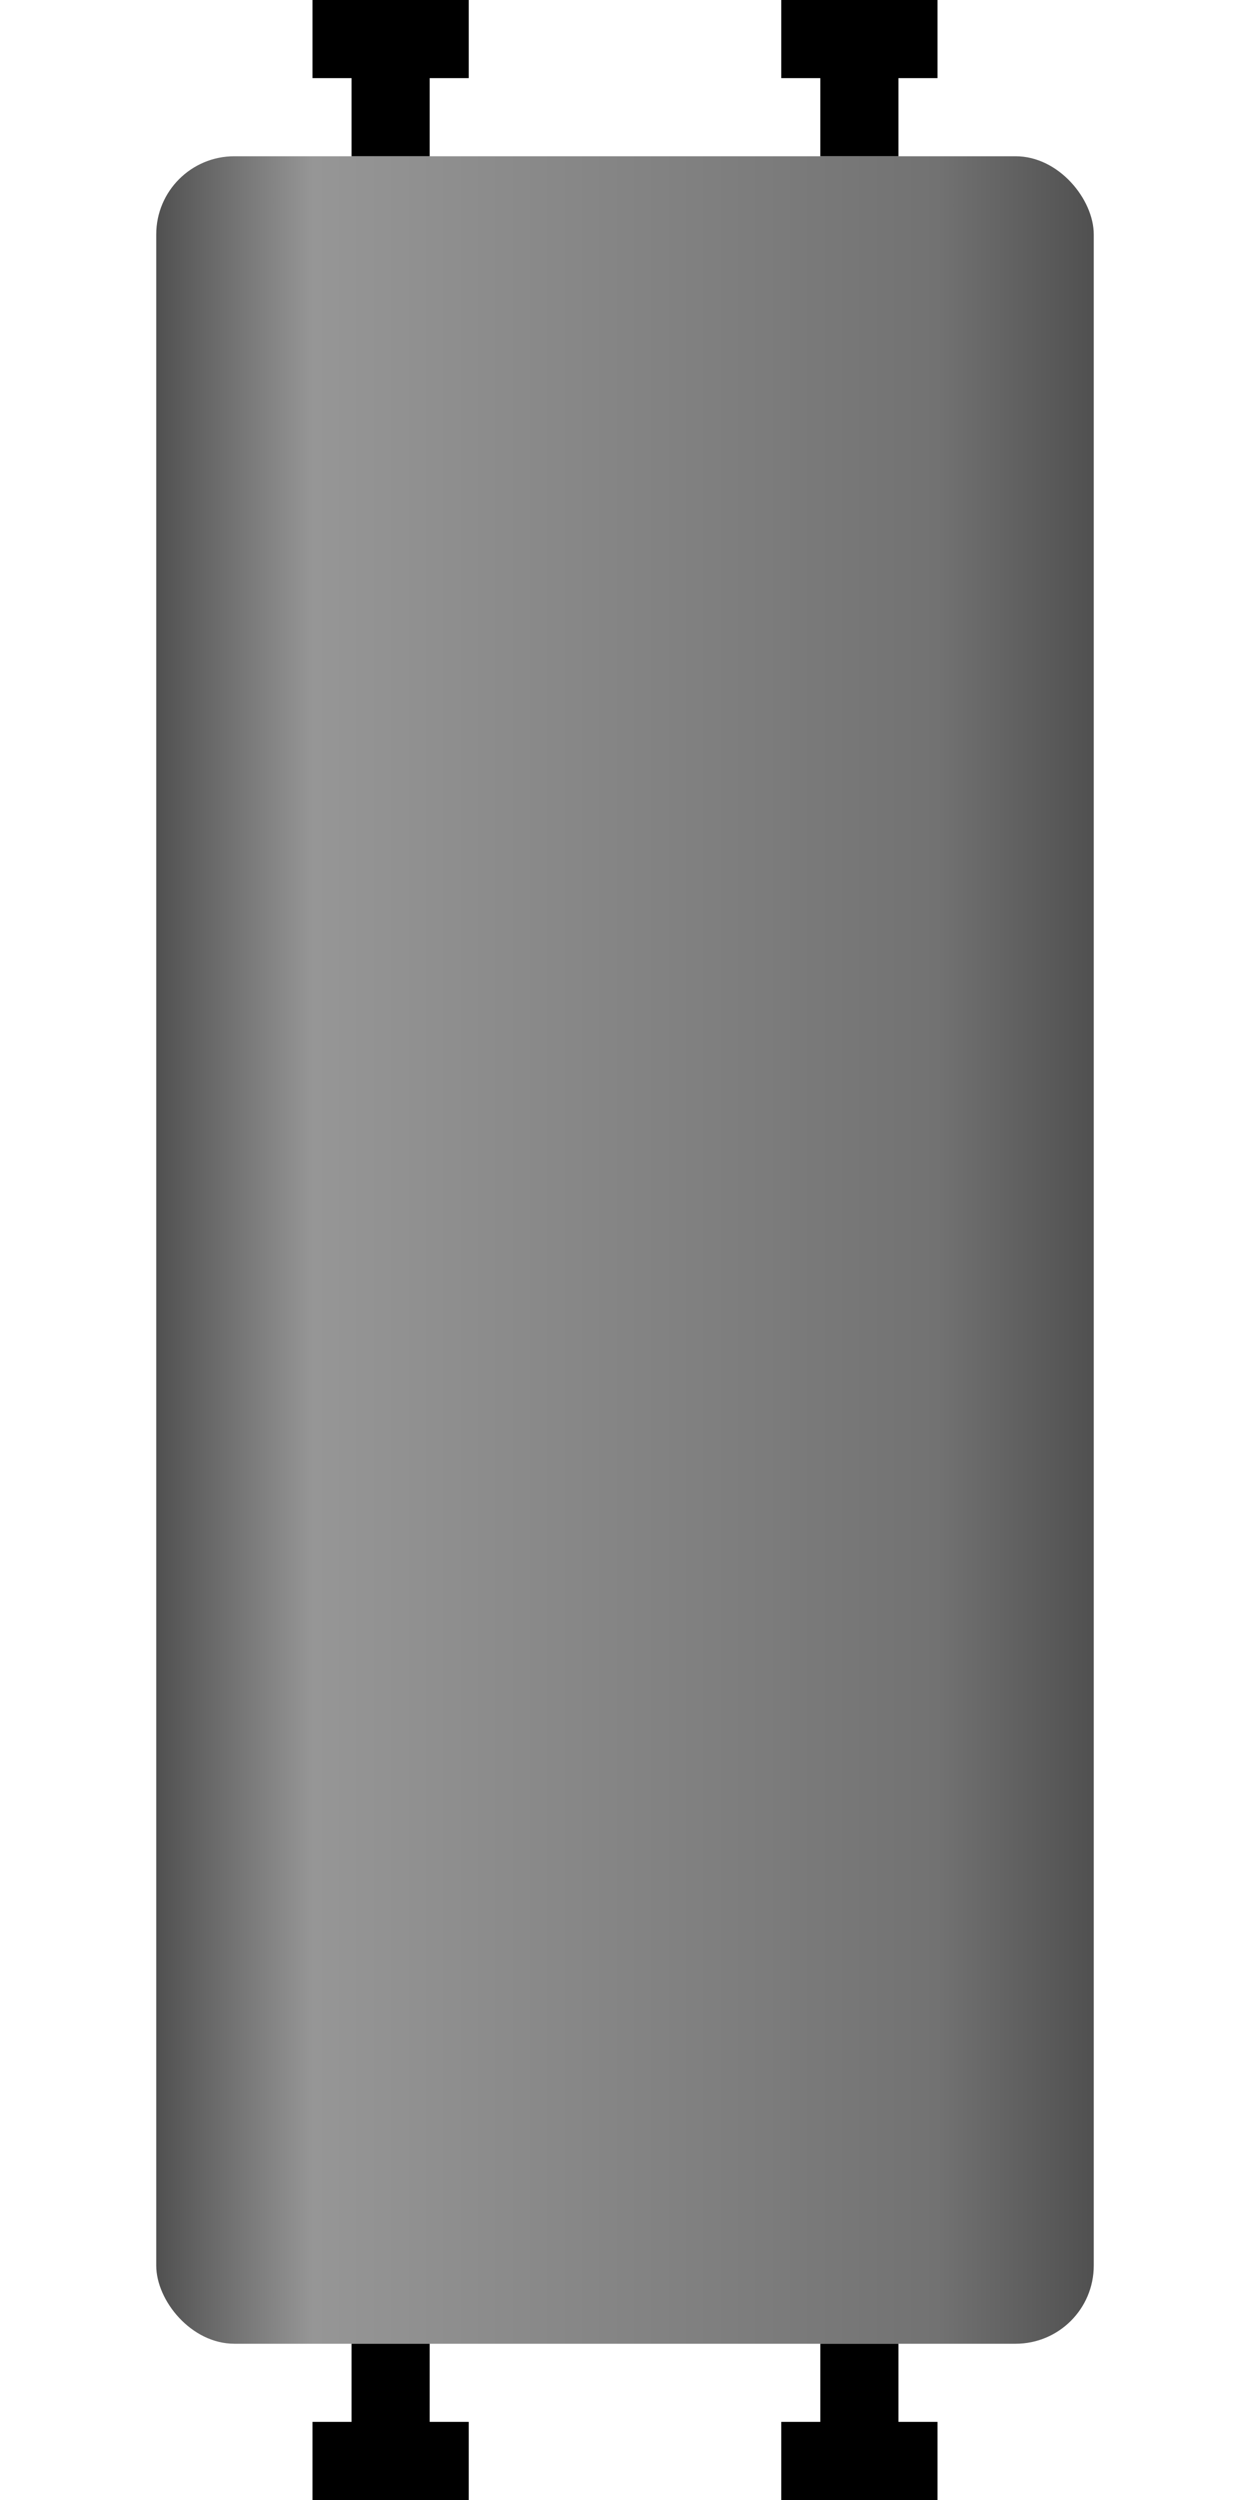 <?xml version="1.0" encoding="UTF-8" standalone="no"?>
<!-- Created with Inkscape (http://www.inkscape.org/) -->

<svg
   xmlns:dc="http://purl.org/dc/elements/1.1/"
   xmlns:cc="http://creativecommons.org/ns#"
   xmlns:rdf="http://www.w3.org/1999/02/22-rdf-syntax-ns#"
   xmlns:svg="http://www.w3.org/2000/svg"
   xmlns="http://www.w3.org/2000/svg"
   xmlns:xlink="http://www.w3.org/1999/xlink"
   xmlns:sodipodi="http://sodipodi.sourceforge.net/DTD/sodipodi-0.dtd"
   xmlns:inkscape="http://www.inkscape.org/namespaces/inkscape"
   width="64"
   height="128"
   viewBox="0 0 64 128"
   id="svg2"
   version="1.1"
   inkscape:version="0.91 r13725"
   sodipodi:docname="cart.svg"
   inkscape:export-filename="D:\Dev\game-jelly\TrainsGames\Assets\Images\tracksBlocked.png"
   inkscape:export-xdpi="90"
   inkscape:export-ydpi="90">
  <defs
     id="defs4">
    <linearGradient
       id="Round-2"
       inkscape:collect="always">
      <stop
         id="stop6909"
         offset="0"
         style="stop-color:#505050;stop-opacity:1" />
      <stop
         style="stop-color:#969696;stop-opacity:1;"
         offset="0.167"
         id="stop6911" />
      <stop
         id="stop6917"
         offset="0.833"
         style="stop-color:#727272;stop-opacity:1;" />
      <stop
         id="stop6913"
         offset="1"
         style="stop-color:#505050;stop-opacity:1" />
    </linearGradient>
    <linearGradient
       inkscape:collect="always"
       xlink:href="#Round-2"
       id="linearGradient6905"
       x1="8"
       y1="1026.362"
       x2="56"
       y2="1026.362"
       gradientUnits="userSpaceOnUse" />
  </defs>
  <sodipodi:namedview
     id="base"
     pagecolor="#ffffff"
     bordercolor="#666666"
     borderopacity="1.0"
     inkscape:pageopacity="0.0"
     inkscape:pageshadow="2"
     inkscape:zoom="3.5351563"
     inkscape:cx="28.930742"
     inkscape:cy="75.486481"
     inkscape:document-units="px"
     inkscape:current-layer="layer1"
     showgrid="true"
     inkscape:window-width="1842"
     inkscape:window-height="1057"
     inkscape:window-x="-8"
     inkscape:window-y="1072"
     inkscape:window-maximized="1"
     units="px"
     inkscape:snap-bbox="true"
     inkscape:object-nodes="true"
     showguides="true"
     inkscape:guide-bbox="true"
     inkscape:snap-bbox-midpoints="true">
    <inkscape:grid
       type="xygrid"
       id="grid4136"
       empspacing="4" />
    <sodipodi:guide
       position="12,48"
       orientation="1,0"
       id="guide6755" />
    <sodipodi:guide
       position="52,48"
       orientation="1,0"
       id="guide6757" />
  </sodipodi:namedview>
  <g
     inkscape:label="Layer 1"
     inkscape:groupmode="layer"
     id="layer1"
     transform="translate(0,-924.362)">
    <rect
       style="fill:url(#linearGradient6905);fill-opacity:1;stroke:none;stroke-width:4;stroke-linecap:square;stroke-linejoin:round;stroke-miterlimit:4;stroke-dasharray:none;stroke-dashoffset:0;stroke-opacity:1"
       id="rect6773"
       width="48"
       height="112"
       x="8"
       y="932.362"
       rx="4"
       ry="4" />
    <path
       style="fill:#000000;fill-rule:evenodd;stroke:none;stroke-width:1px;stroke-linecap:butt;stroke-linejoin:miter;stroke-opacity:1"
       d="m 18,1044.362 0,4 -2,0 0,4 8,0 0,-4 -2,0 0,-4 z"
       id="path8507"
       inkscape:connector-curvature="0" />
    <path
       style="fill:#000000;fill-rule:evenodd;stroke:none;stroke-width:1px;stroke-linecap:butt;stroke-linejoin:miter;stroke-opacity:1"
       d="m 42,1044.362 0,4 -2,0 0,4 8,0 0,-4 -2,0 0,-4 z"
       id="path8507-2"
       inkscape:connector-curvature="0" />
    <path
       style="fill:#000000;fill-rule:evenodd;stroke:none;stroke-width:1px;stroke-linecap:butt;stroke-linejoin:miter;stroke-opacity:1"
       d="m 18,932.362 0,-4 -2,0 0,-4 8,0 0,4 -2,0 0,4 z"
       id="path8507-9"
       inkscape:connector-curvature="0" />
    <path
       style="fill:#000000;fill-rule:evenodd;stroke:none;stroke-width:1px;stroke-linecap:butt;stroke-linejoin:miter;stroke-opacity:1"
       d="m 42,932.362 0,-4 -2,0 0,-4 8,0 0,4 -2,0 0,4 z"
       id="path8507-2-4"
       inkscape:connector-curvature="0" />
  </g>
</svg>
